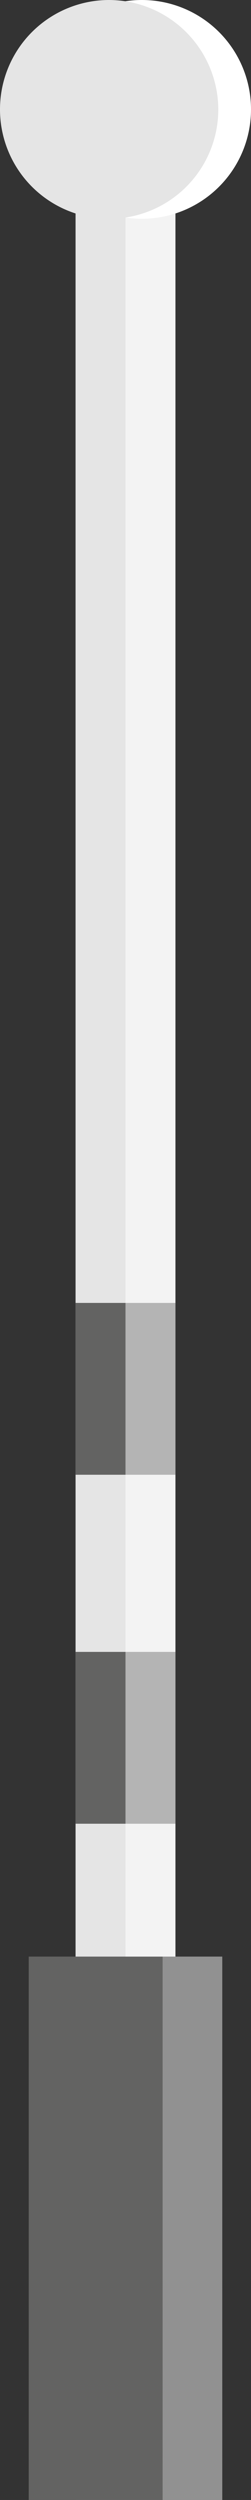 <svg xmlns="http://www.w3.org/2000/svg" viewBox="0 0 5.68 56.45"><rect x="0" y="0" width="5.68" height="56.45" fill="#333333" stroke="none"/><defs><style>.cls-1{isolation:isolate;}.cls-2{fill:#e5e5e5;}.cls-3{fill:#636362;}.cls-4,.cls-5,.cls-6{fill:#fff;}.cls-4{opacity:0.3;}.cls-4,.cls-5{mix-blend-mode:overlay;}.cls-5{opacity:0.52;}</style></defs><g class="cls-1"><g id="katman_2" data-name="katman 2"><g id="katman_1-2" data-name="katman 1"><rect class="cls-2" x="1.71" y="1.9" width="2.26" height="54.55"/><rect class="cls-3" x="0.65" y="44.18" width="4.38" height="12.27"/><rect class="cls-3" x="1.71" y="37.3" width="2.26" height="3.88"/><rect class="cls-3" x="1.71" y="29.42" width="2.26" height="3.88"/><rect class="cls-4" x="3.68" y="44.18" width="1.35" height="12.27"/><rect class="cls-5" x="2.84" y="4.42" width="1.13" height="39.76"/><path class="cls-6" d="M5.68,2.47A2.47,2.47,0,1,1,3.21,0,2.47,2.47,0,0,1,5.68,2.47Z"/><path class="cls-2" d="M4.94,2.47A2.47,2.47,0,1,1,2.47,0,2.48,2.48,0,0,1,4.94,2.47Z"/></g></g></g></svg>